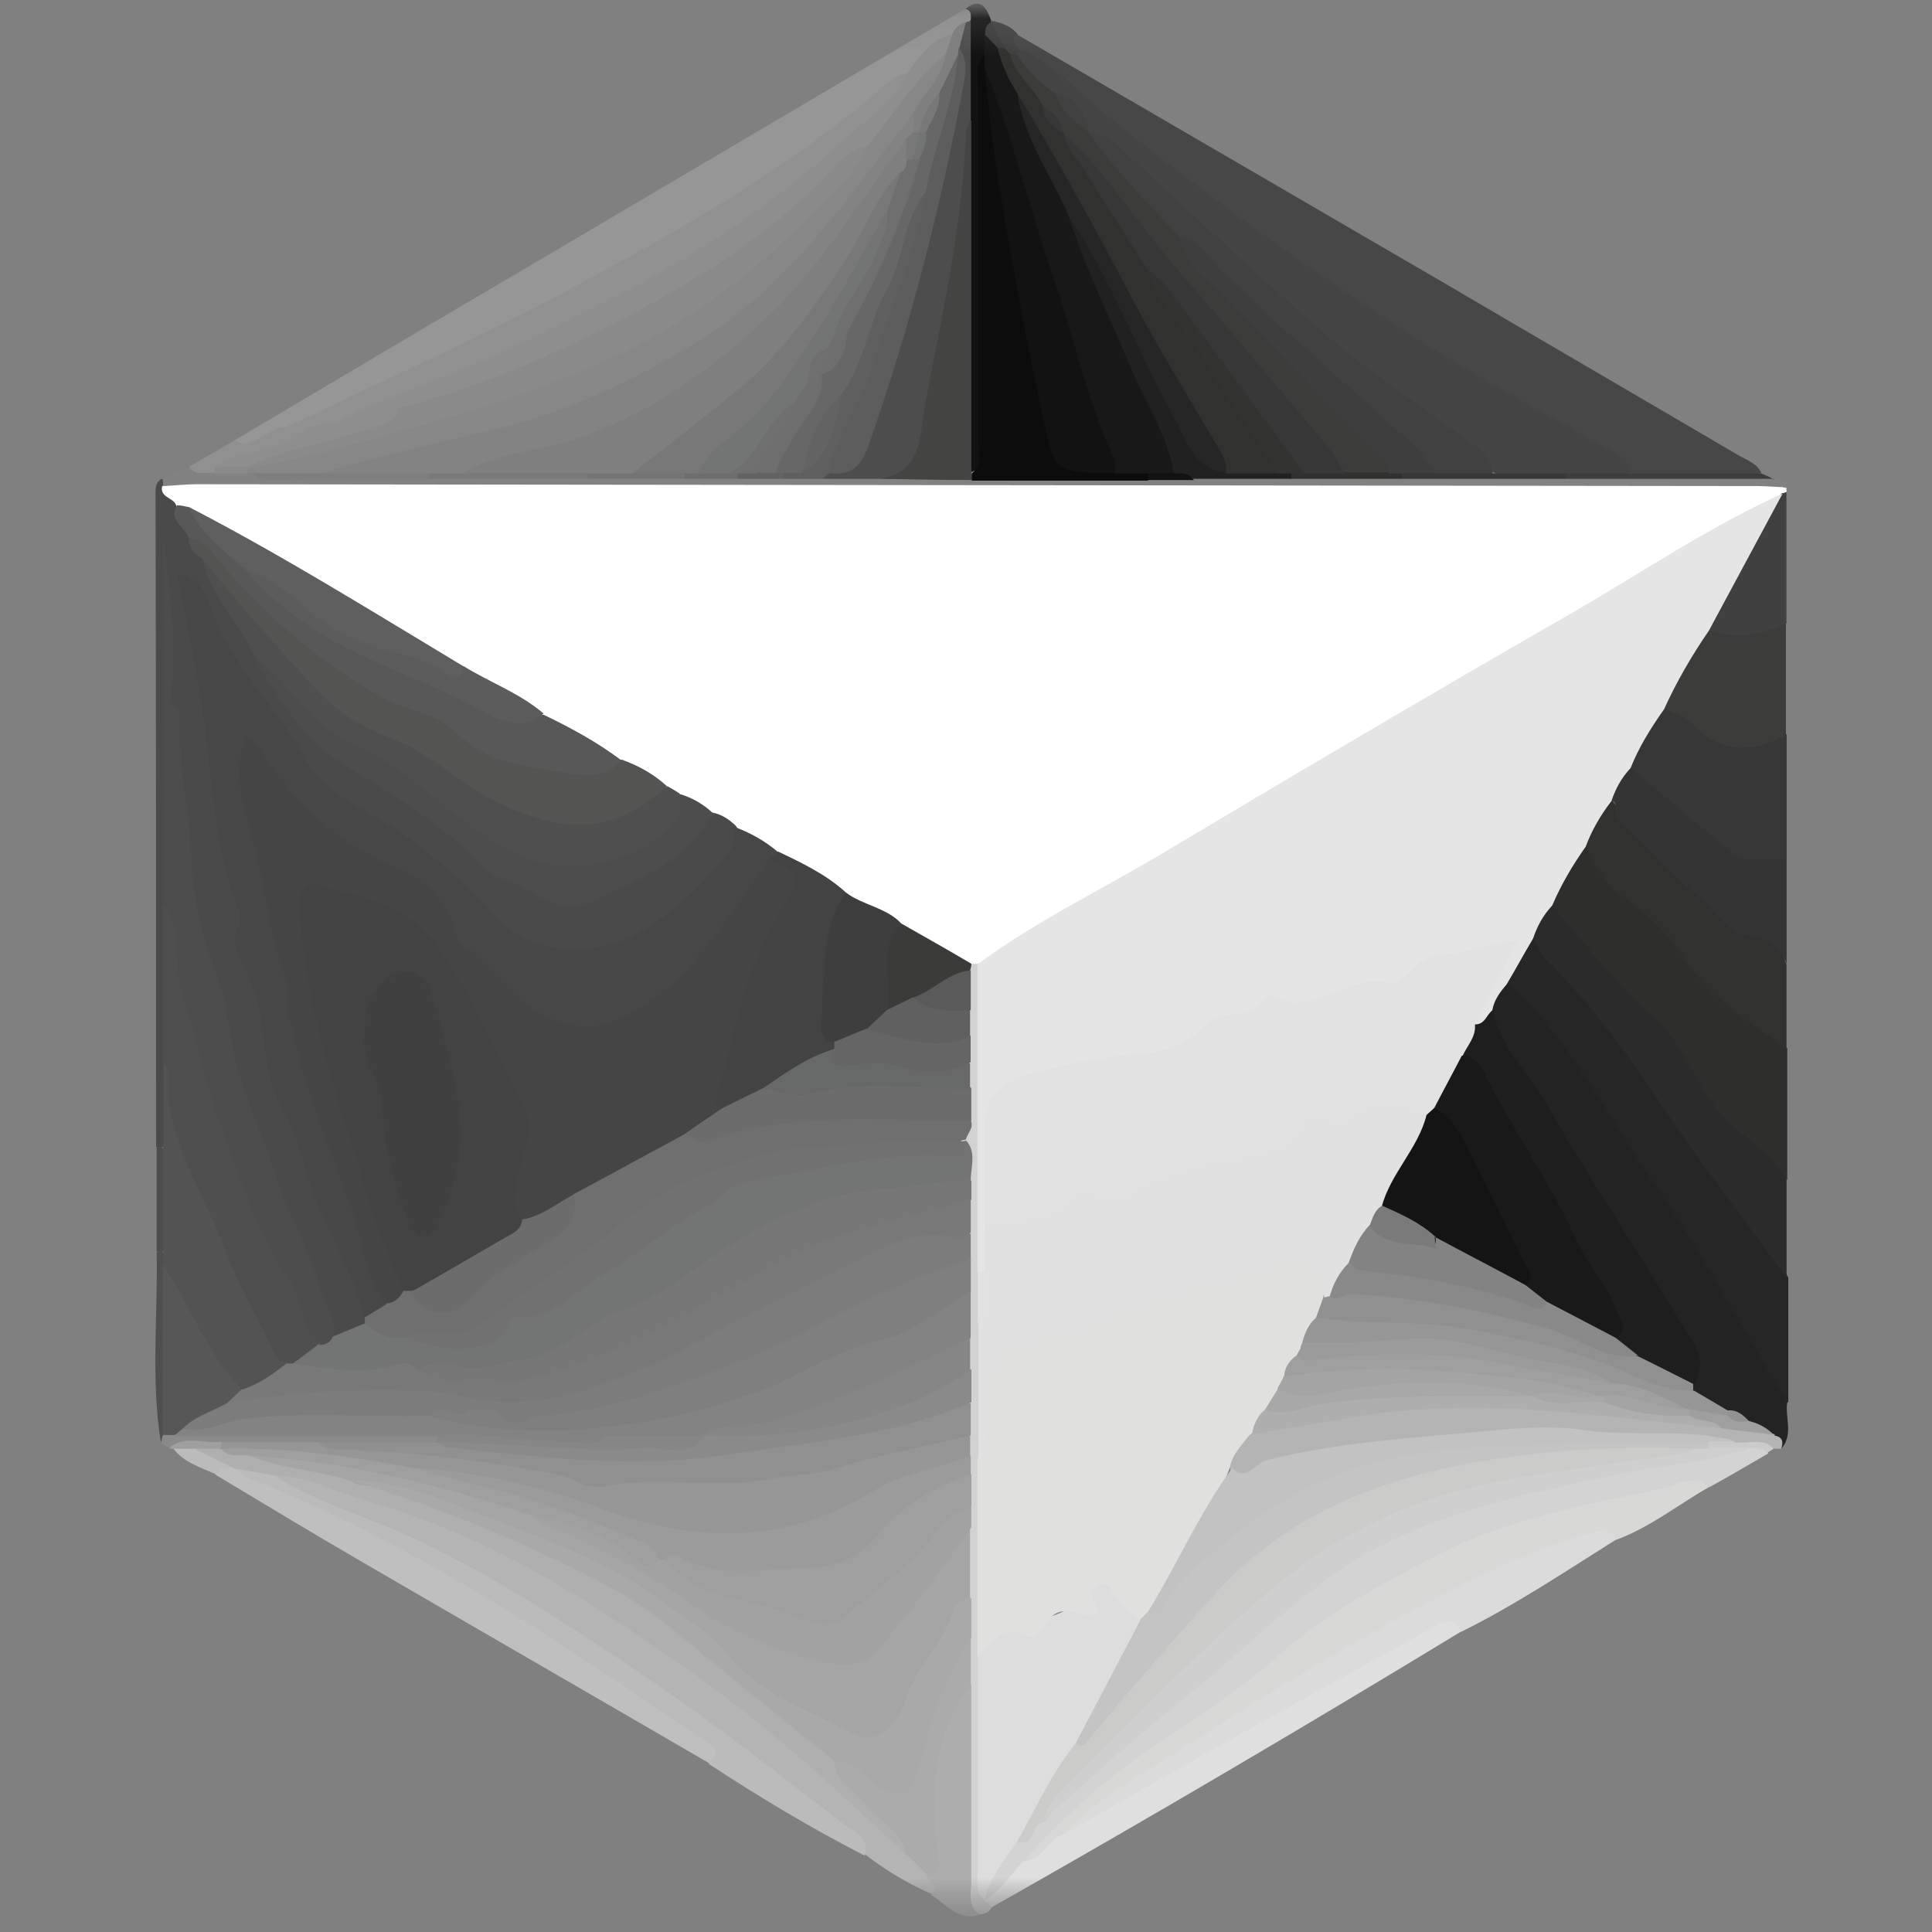 <svg width="53" height="53" viewBox="0 0 53 53" fill="none" xmlns="http://www.w3.org/2000/svg">
<rect x="0" y="0" width="53" height="53" fill="#808080" stroke="none"/>
<mask id="mask0_5172_25987" style="mask-type:luminance" maskUnits="userSpaceOnUse" x="0" y="0" width="53" height="53">
<path d="M52.476 0.1H0.176V52.571H52.476V0.1Z" fill="white"/>
</mask>
<g mask="url(#mask0_5172_25987)">
<mask id="mask1_5172_25987" style="mask-type:luminance" maskUnits="userSpaceOnUse" x="0" y="0" width="53" height="53">
<path d="M52.476 0.1H0.176V52.571H52.476V0.1Z" fill="white"/>
</mask>
<g mask="url(#mask1_5172_25987)">
<path d="M48.996 13.366C48.996 13.366 49.028 13.465 48.996 13.514C48.93 13.58 48.881 13.646 48.815 13.712C44.336 16.379 39.84 18.964 35.344 21.615C32.522 23.278 29.716 24.941 26.861 26.555C26.779 26.588 26.697 26.588 26.599 26.588C25.877 26.324 25.253 25.863 24.581 25.518C24.17 25.106 23.53 25.057 23.087 24.661C22.513 24.217 21.873 23.871 21.233 23.542C20.888 23.278 20.494 23.081 20.134 22.85C19.921 22.686 19.674 22.57 19.428 22.455C19.117 22.29 18.837 22.093 18.542 21.928C18.411 21.862 18.264 21.78 18.132 21.698C17.755 21.401 17.312 21.22 16.885 20.99C16.196 20.545 15.49 20.101 14.752 19.755C14.062 19.277 13.308 18.899 12.569 18.503C10.092 16.989 7.614 15.457 5.038 14.124C4.89 14.091 4.76 14.025 4.644 13.943C4.431 13.695 4.136 13.448 4.644 13.235C5.071 13.103 5.53 13.103 5.974 13.103H47.224C47.815 13.103 48.405 13.103 48.963 13.383L48.996 13.366Z" fill="white"/>
<path d="M19.543 22.291C19.805 22.34 20.018 22.488 20.199 22.669C20.33 22.933 20.347 23.18 20.166 23.427C19.149 24.694 18.082 25.863 16.359 26.176C15.243 26.374 14.275 26.11 13.504 25.304C12.306 24.052 11.01 22.933 9.435 22.142C8.663 21.764 8.22 20.99 7.777 20.298C6.924 18.948 5.793 17.762 5.234 16.215C5.776 18.388 5.874 20.611 6.235 22.801C6.416 23.838 6.678 24.875 6.793 25.929C6.892 26.835 7.335 27.741 7.564 28.663C8.122 30.82 8.762 32.96 9.845 34.936C10.042 35.282 9.96 35.693 10.091 36.072C10.091 36.171 10.091 36.253 10.058 36.335C9.796 36.599 9.5 36.764 9.107 36.764C8.713 36.533 8.844 36.072 8.713 35.743C8.073 34.014 7.318 32.351 6.695 30.622C6.416 29.832 6.137 29.041 6.038 28.218C5.923 27.263 5.497 26.407 5.316 25.485C5.07 24.283 5.005 23.081 4.873 21.862C4.775 20.891 4.644 19.936 4.545 18.965C4.66 17.812 4.545 16.643 4.545 15.935C4.545 18.619 4.759 21.747 4.709 24.875C4.676 26.275 4.759 27.675 4.726 29.058C4.611 29.815 4.84 30.605 4.562 31.363C4.496 31.478 4.398 31.511 4.282 31.462C4.282 25.518 4.282 19.557 4.266 13.613C4.266 13.432 4.25 13.251 4.43 13.136C4.545 13.185 4.545 13.251 4.447 13.333C4.381 13.646 4.742 13.646 4.824 13.844C4.939 14.157 5.185 14.387 5.3 14.7C5.382 14.931 5.529 15.128 5.645 15.342C6.055 16.248 6.744 17.005 7.105 17.927C8.155 19.524 9.304 21.039 11.191 21.731C11.568 21.879 11.847 22.126 12.109 22.422C12.914 23.394 13.931 24.019 15.095 24.464C15.522 24.628 15.899 24.596 16.293 24.415C17.409 23.904 18.525 23.361 19.279 22.323C19.346 22.241 19.411 22.225 19.51 22.291H19.543Z" fill="#4A4A4A"/>
<path d="M27.909 0.951C31.814 3.223 35.719 5.496 39.625 7.768C42.315 9.349 45.006 10.913 47.697 12.493C47.926 12.625 48.19 12.707 48.32 12.971C47.237 13.366 46.106 13.07 45.006 13.152C41.413 11.011 37.754 9.019 34.373 6.5C32.159 4.853 29.992 3.125 27.843 1.396C27.695 1.149 27.728 1.001 27.909 0.951Z" fill="#474747"/>
<path d="M6.43 12.082C9.072 10.518 11.697 8.954 14.338 7.406C18.392 5.018 22.428 2.631 26.481 0.244C26.76 0.145 26.743 0.342 26.743 0.507C26.711 0.589 26.678 0.655 26.612 0.721C26.448 0.853 26.284 0.968 26.12 1.083C25.628 1.38 25.299 1.857 24.84 2.203C19.769 6.451 13.83 9.184 7.89 11.901C7.562 12.033 7.266 12.23 6.939 12.329C6.742 12.395 6.462 12.51 6.43 12.115V12.082Z" fill="#969696"/>
<path d="M49.029 38.476C48.962 38.887 49.209 39.349 48.864 39.744C48.766 39.628 48.635 39.562 48.52 39.464C48.339 39.332 48.126 39.25 47.929 39.134C47.733 39.003 47.536 38.887 47.305 38.822C46.977 38.657 46.584 38.575 46.419 38.179C46.419 38.097 46.387 38.015 46.419 37.932C46.452 36.895 45.812 36.138 45.288 35.347C44.139 33.602 43.105 31.791 42.022 29.996C41.776 29.584 41.514 29.189 41.218 28.811C40.956 28.465 40.808 28.086 40.84 27.642C40.874 27.296 41.021 27.049 41.349 26.934C41.891 26.967 42.186 27.362 42.449 27.757C43.942 30.144 45.796 32.301 47.01 34.87C47.322 35.512 47.798 36.055 48.192 36.648C48.569 37.224 48.881 37.817 49.045 38.476H49.029Z" fill="#232323"/>
<path d="M49.026 38.476C47.811 36.467 46.696 34.376 45.366 32.45C44.07 30.605 43.085 28.514 41.363 26.983C41.264 26.357 41.56 25.962 42.068 25.666C42.577 25.896 42.872 26.357 43.201 26.769C44.316 28.169 45.449 29.552 46.416 31.05C46.974 31.906 47.483 32.779 48.221 33.487C48.664 33.915 48.779 34.524 49.058 35.051V38.459H49.026V38.476Z" fill="#262626"/>
<path d="M49.029 28.778V32.367C47.88 31.774 46.962 30.836 46.371 29.749C45.731 28.58 44.813 27.757 43.992 26.802C43.45 26.176 42.827 25.616 42.516 24.809C42.646 24.151 42.86 23.525 43.483 23.146C44.369 24.2 45.485 25.04 46.338 26.11C46.946 26.868 47.569 27.543 48.39 28.037C48.685 28.218 48.816 28.514 49.029 28.761V28.778Z" fill="#2E2E2D"/>
<path d="M46.877 40.797C46.041 41.275 45.286 41.884 44.367 42.23C42.693 42.559 41.135 43.152 39.626 43.975C37.542 45.111 35.474 46.313 33.489 47.597C32.061 48.519 30.584 49.343 29.288 50.462C28.894 50.693 28.697 51.335 28.074 51.055C28.009 50.594 28.386 50.364 28.648 50.1C30.043 48.733 31.618 47.63 33.226 46.544C34.949 45.391 36.524 44.024 38.345 42.971C40.118 41.95 42.021 41.472 43.924 40.945C44.614 40.764 45.303 40.583 46.024 40.484C46.353 40.435 46.747 40.27 46.895 40.781H46.877V40.797Z" fill="#D8D8D7"/>
<path d="M46.877 40.797C46.451 40.419 46.024 40.731 45.614 40.83C43.514 41.275 41.38 41.654 39.461 42.642C37.918 43.448 36.359 44.255 35.047 45.441C33.39 46.922 31.355 47.894 29.73 49.409C29.157 49.936 28.582 50.43 28.106 51.055C28.04 51.648 27.63 51.944 27.154 52.191C27.073 52.191 26.99 52.158 26.957 52.076C26.941 51.385 27.368 50.94 27.778 50.479C28.172 50.364 28.286 49.903 28.631 49.721C30.961 47.532 33.422 45.506 35.884 43.498C37.836 41.917 40.149 41.127 42.627 40.633C44.4 40.287 46.205 40.056 47.976 39.612C48.19 39.612 48.468 39.529 48.502 39.875C47.96 40.188 47.435 40.501 46.894 40.797H46.877Z" fill="#D3D3D3"/>
<path d="M25.562 51.961C24.922 51.681 24.315 51.319 23.756 50.891C22.903 49.919 21.804 49.228 20.787 48.487C18.571 46.873 16.357 45.276 13.994 43.86C12.189 42.773 10.285 41.966 8.366 41.16C8.022 41.011 7.496 41.011 7.496 40.419C7.807 40.188 8.12 40.303 8.431 40.386C11.68 41.258 14.666 42.707 17.472 44.551C20.18 46.33 22.592 48.437 24.922 50.66C25.151 50.858 25.332 51.105 25.529 51.335C25.611 51.549 26.037 51.747 25.545 51.961H25.562Z" fill="#B4B4B4"/>
<path d="M42.578 24.826C43.481 25.912 44.384 27.016 45.434 27.971C46.271 28.728 46.533 29.881 47.337 30.687C47.895 31.247 48.617 31.642 49.011 32.367V35.067C47.961 33.569 46.812 32.136 45.795 30.622C44.778 29.107 43.727 27.608 42.415 26.324C42.251 26.176 42.185 25.929 42.07 25.731C41.989 25.287 42.07 24.924 42.595 24.826H42.578Z" fill="#2A2B2A"/>
<path d="M49.025 28.777C47.975 28.02 46.876 27.378 46.154 26.225C45.76 25.583 45.153 25.04 44.529 24.612C43.988 24.233 43.775 23.723 43.495 23.212C43.397 22.586 43.692 22.191 44.201 21.911C44.693 22.718 47.466 25.106 48.516 25.583C48.943 25.764 48.845 26.159 49.009 26.456V28.794H49.025V28.777Z" fill="#313130"/>
<path d="M19.459 48.372C16.259 46.511 13.06 44.667 9.861 42.806C8.531 42.033 7.219 41.242 5.906 40.452C5.906 40.09 6.185 40.156 6.415 40.156C10.303 41.868 14.11 43.712 17.523 46.297C18.147 46.758 18.852 47.087 19.443 47.598C19.853 47.96 19.853 48.075 19.476 48.388H19.459V48.372Z" fill="#C0BFBF"/>
<path d="M49.013 20.166V23.575C48.554 23.92 47.996 23.92 47.585 23.64C46.519 22.916 45.469 22.142 44.648 21.105C44.697 20.397 44.993 19.804 45.567 19.376C45.944 19.294 46.289 19.425 46.552 19.672C47.191 20.265 47.88 20.397 48.684 20.067C48.8 20.018 48.914 20.067 49.013 20.15V20.166Z" fill="#373737"/>
<path d="M29.156 50.331C30.255 49.178 31.683 48.486 32.979 47.63C34.472 46.642 36.031 45.72 37.59 44.831C39.575 43.712 41.594 42.608 43.825 42.016C44.054 41.95 44.219 42.065 44.367 42.213C42.955 43.102 41.578 44.024 40.084 44.765C39.297 44.732 38.69 45.226 38.082 45.589C35.867 46.889 33.57 48.058 31.338 49.359C30.895 49.606 30.469 49.87 30.058 50.149C29.796 50.331 29.534 50.561 29.173 50.331H29.156Z" fill="#DCDBDB"/>
<path d="M19.458 48.371C19.868 47.927 19.393 47.811 19.179 47.663C15.241 44.946 11.271 42.295 6.791 40.534C6.659 40.484 6.561 40.369 6.43 40.287C6.462 40.254 6.496 40.221 6.529 40.204C6.906 40.089 7.234 40.204 7.496 40.468C8.743 41.258 10.187 41.637 11.517 42.279C13.715 43.333 15.733 44.666 17.735 46.017C19.59 47.268 21.345 48.667 23.117 50.018C23.396 50.232 23.872 50.363 23.724 50.907C22.247 50.149 20.82 49.293 19.442 48.388L19.458 48.371Z" fill="#BBBBBB"/>
<path d="M29.156 50.331C30.584 49.524 32.012 48.701 33.439 47.894C35.441 46.774 37.443 45.688 39.445 44.568C39.789 44.37 39.92 44.486 40.068 44.766C35.818 47.35 31.536 49.87 27.204 52.323C27.007 52.405 26.974 52.29 27.007 52.125C27.466 51.878 27.729 51.417 28.074 51.055C28.582 51.055 28.73 50.495 29.14 50.331H29.156Z" fill="#DFDFDF"/>
<path d="M44.729 21.055C45.648 21.829 46.567 22.603 47.486 23.36C47.945 23.739 48.503 23.492 49.012 23.575V26.439C48.798 25.995 48.552 25.731 47.978 25.666C47.338 25.616 47.043 24.925 46.55 24.546C45.779 23.953 45.172 23.179 44.434 22.537C44.204 22.34 44.466 22.043 44.188 21.944C44.105 21.5 44.188 21.138 44.712 21.039H44.729V21.055Z" fill="#343434"/>
<path d="M4.477 13.35C4.477 13.35 4.477 13.218 4.461 13.152C4.707 13.037 4.954 12.922 5.2 12.807C5.478 12.889 5.724 12.708 5.987 12.757C6.282 12.757 6.561 12.757 6.857 12.79C6.955 12.79 7.054 12.823 7.152 12.856C8.711 12.988 10.27 12.889 11.845 12.905H24.2C25.037 12.938 25.857 12.856 26.694 12.905C28.27 12.856 29.861 12.938 31.436 12.905H42.971C44.874 13.103 46.794 13.037 48.698 13.136C48.828 13.185 49.009 13.152 49.025 13.366C48.763 13.366 48.484 13.334 48.221 13.334C33.947 13.317 19.671 13.301 5.397 13.284C5.101 13.284 4.806 13.317 4.51 13.334H4.477V13.35Z" fill="#828282"/>
<path d="M49.01 20.166C48.074 20.643 47.188 20.709 46.4 19.82C46.22 19.623 45.876 19.557 45.613 19.442C45.646 18.47 46.187 17.762 46.877 17.137C47.582 17.285 48.287 16.972 48.993 17.104V20.15L49.01 20.166Z" fill="#3C3C3B"/>
<path d="M48.667 39.381C48.898 39.414 48.931 39.546 48.864 39.743H48.685C48.307 39.546 47.913 39.71 47.536 39.694C43.63 39.381 39.742 39.348 35.87 40.056C35.427 40.139 35.016 40.287 34.59 40.418C34.31 40.501 34.032 40.682 33.769 40.386C33.589 39.809 33.917 39.496 34.344 39.216C35.951 38.673 37.641 38.508 39.316 38.41C41.629 38.278 43.926 38.591 46.207 38.887C46.535 38.937 46.863 38.92 47.191 38.92C47.733 38.92 48.192 39.216 48.685 39.348V39.381H48.667Z" fill="#B4B4B4"/>
<path d="M25.562 51.961C25.825 51.681 25.398 51.615 25.415 51.417C25.694 51.055 25.464 50.676 25.447 50.298C25.366 48.964 25.513 47.68 26.202 46.511C26.399 46.165 26.645 45.951 26.858 46.511C26.957 48.223 26.925 49.935 26.858 51.648C26.858 51.944 26.826 52.241 26.858 52.537C26.268 52.702 25.956 52.224 25.53 51.977H25.562V51.961Z" fill="#AEAEAE"/>
<path d="M26.875 52.52C26.531 52.29 26.645 51.928 26.645 51.631V46.214C26.301 45.852 26.465 45.391 26.399 44.979C26.383 44.617 26.399 44.239 26.399 43.876C26.367 43.251 26.416 42.625 26.399 41.999C26.383 41.801 26.399 41.587 26.399 41.39V37.586C26.399 37.29 26.416 36.977 26.399 36.681V32.416C26.399 32.054 26.399 31.692 26.367 31.346C26.35 31.116 26.399 30.901 26.399 30.671V27.707C26.399 27.361 26.383 27.016 26.482 26.686C26.515 26.588 26.58 26.522 26.645 26.439H26.826C27.171 26.802 27.105 27.279 27.105 27.724C27.105 30.078 27.055 32.449 27.072 34.804C27.072 35.314 27.055 35.825 27.088 36.352C27.088 37.603 27.039 38.854 27.088 40.106C27.105 41.884 27.088 43.679 27.088 45.457C27.088 47.68 27.154 49.903 27.006 52.125C27.006 52.125 27.138 52.257 27.203 52.323C27.138 52.471 27.006 52.504 26.875 52.52Z" fill="#D2D2D2"/>
<path d="M49.007 17.104C48.318 17.417 47.596 17.549 46.858 17.285C46.71 16.89 46.956 16.577 47.12 16.297C47.695 15.375 48.089 14.321 48.876 13.531C48.925 13.531 48.958 13.514 49.007 13.498V17.104Z" fill="#404040"/>
<path d="M26.631 0.556C26.631 0.424 26.664 0.293 26.484 0.243C26.91 -0.086 27.057 0.21 27.189 0.556V0.671C27.205 0.836 27.189 1.017 27.189 1.182C27.189 1.379 27.156 1.577 27.091 1.758C27.025 5.067 27.14 8.393 27.091 11.703C27.091 12.148 27.337 12.757 26.614 12.954C26.287 12.543 26.368 12.049 26.368 11.588C26.336 8.822 26.418 6.072 26.401 3.306C26.5 2.384 26.188 1.429 26.631 0.54V0.556Z" fill="#121213"/>
<path d="M4.641 39.727C4.641 39.727 4.493 39.628 4.411 39.579C4.378 39.464 4.411 39.365 4.493 39.299C4.624 39.2 4.788 39.167 4.953 39.151C6.938 39.085 8.923 39.068 10.926 39.118C11.221 39.118 11.516 39.118 11.811 39.233C11.909 39.282 11.992 39.365 12.025 39.464C11.992 39.579 11.926 39.661 11.828 39.711C10.81 39.925 9.777 39.76 8.743 39.826H6.167C5.658 39.875 5.15 39.727 4.641 39.743V39.727Z" fill="#8B8A8A"/>
<path d="M5.889 12.971C5.643 12.938 5.364 13.07 5.184 12.806C5.594 12.559 6.02 12.329 6.431 12.082C7.021 12.395 7.333 11.67 7.858 11.72C8.023 11.588 8.202 11.621 8.383 11.67C8.482 12.148 8.088 12.28 7.792 12.378C7.235 12.527 6.693 12.774 6.118 12.839C6.037 12.872 5.971 12.922 5.905 12.988L5.889 12.971Z" fill="#919090"/>
<path d="M48.664 13.136H42.922C42.873 13.02 42.922 12.938 43.02 12.872C43.594 12.691 44.169 12.609 44.71 12.988H48.32C48.434 13.037 48.55 13.086 48.664 13.152V13.136Z" fill="#3D3D3D"/>
<path d="M4.463 39.381C4.463 39.381 4.43 39.513 4.414 39.579C4.135 37.85 4.332 36.105 4.298 34.359C4.414 34.31 4.512 34.343 4.561 34.442C4.643 34.59 4.676 34.755 4.692 34.919C4.742 36.039 4.725 37.175 4.725 38.295C4.725 38.673 4.725 39.069 4.463 39.381Z" fill="#4F4F4F"/>
<path d="M4.461 34.343H4.297V31.478H4.461C4.888 32.433 4.888 33.388 4.461 34.343Z" fill="#4D4D4D"/>
<path d="M6.432 40.27C6.235 40.27 6.038 40.237 5.907 40.435C5.497 40.254 5.054 40.122 4.758 39.743C4.906 39.579 5.119 39.645 5.3 39.645C5.694 39.809 6.284 39.645 6.432 40.254V40.27Z" fill="#BBBBBB"/>
<path d="M27.91 0.951C27.696 1.066 27.876 1.198 27.91 1.313C27.959 1.362 27.975 1.395 27.959 1.445C27.959 1.494 27.942 1.527 27.926 1.527C27.86 1.576 27.778 1.593 27.696 1.593C27.565 1.56 27.483 1.494 27.401 1.395C27.253 1.148 27.106 0.918 27.204 0.605V0.572C27.483 0.621 27.745 0.72 27.926 0.951H27.91Z" fill="#414141"/>
<path d="M47.582 39.562C47.943 39.628 48.353 39.414 48.664 39.743C48.599 39.776 48.534 39.826 48.468 39.859C48.321 39.694 48.124 39.727 47.943 39.727C47.614 39.892 47.253 39.809 46.909 39.793C46.827 39.71 46.81 39.628 46.86 39.529C47.106 39.463 47.352 39.414 47.582 39.562Z" fill="#CBCBCA"/>
<path d="M5.366 39.743H4.694L4.645 39.71C5.087 39.364 5.596 39.611 6.072 39.546C6.105 39.645 6.072 39.71 6.006 39.776C5.793 39.809 5.563 39.858 5.366 39.727V39.743Z" fill="#9F9F9F"/>
<path d="M48.898 13.547L46.879 17.301C46.404 17.992 45.993 18.701 45.649 19.458C45.288 19.968 44.96 20.495 44.73 21.072C44.484 21.335 44.32 21.631 44.205 21.977C43.91 22.356 43.664 22.784 43.499 23.228C43.138 23.739 42.827 24.266 42.581 24.842C42.334 25.105 42.171 25.402 42.056 25.748C41.809 26.159 41.58 26.587 41.334 26.999C41.153 27.213 40.989 27.427 40.94 27.707C40.858 27.987 40.809 28.3 40.398 28.086C40.3 27.345 40.924 26.851 41.17 26.126C40.382 26.143 39.643 26.274 39.069 26.653C37.904 27.427 36.543 27.46 35.262 27.756C34.606 27.905 33.885 28.003 33.343 28.316C32.194 28.942 30.997 29.222 29.717 29.271C29.061 29.304 28.453 29.617 27.863 29.913C27.387 30.144 27.239 30.605 27.239 31.115V33.717C27.239 34.096 27.288 34.507 27.075 34.853C27.009 34.952 26.911 34.968 26.812 34.902V26.456C28.437 25.254 30.274 24.381 31.998 23.344C35.722 21.121 39.463 18.915 43.221 16.758C45.091 15.671 46.896 14.452 48.882 13.547H48.898Z" fill="#E5E5E5"/>
<path d="M9.991 36.138C9.712 34.853 8.924 33.783 8.53 32.532C8.317 31.873 8.153 31.165 7.776 30.506C7.382 29.798 7.267 28.893 7.169 28.053C7.103 27.526 6.939 27.065 6.726 26.621C6.529 26.192 6.316 25.83 6.562 25.369C6.611 25.27 6.611 25.122 6.562 25.023C5.823 23.146 5.823 21.138 5.512 19.195C5.331 18.059 5.085 16.922 4.855 15.737C5.462 15.819 5.642 16.28 5.758 16.61C6.282 18.223 7.579 19.343 8.35 20.775C8.957 21.928 10.188 22.224 11.107 22.916C11.927 23.542 12.764 24.151 13.42 24.958C14.601 26.423 16.587 26.275 17.916 25.353C18.72 24.793 19.409 24.101 20.032 23.344C20.213 23.113 20.032 22.883 20.197 22.702C20.623 22.866 21.001 23.081 21.346 23.377C21.346 23.509 21.297 23.64 21.23 23.756C20.115 25.485 19.016 27.197 17.095 28.201C16.62 28.448 16.242 28.58 15.767 28.399C14.782 28.037 13.863 27.576 13.191 26.719C13.01 26.489 12.797 26.275 12.567 26.077C12.468 25.978 12.403 25.88 12.337 25.764C11.96 24.892 11.369 24.299 10.45 23.887C9.318 23.393 8.333 22.603 7.563 21.582C7.366 21.319 7.185 21.055 6.824 20.841C6.922 22.965 7.595 24.991 8.006 27.065C8.382 29.255 9.219 31.297 9.925 33.371C10.188 34.162 10.434 34.952 10.598 35.775C10.533 36.138 10.253 36.17 9.958 36.154H9.991V36.138Z" fill="#474747"/>
<path d="M5.545 15.309C5.315 15.21 5.184 15.029 5.184 14.766C5.676 14.502 5.889 14.914 6.118 15.177C7.382 16.709 8.826 18.059 10.615 18.898C11.993 19.541 13.207 20.545 14.782 20.858C15.57 21.022 16.308 20.891 17.063 20.841C17.522 21.006 17.933 21.236 18.294 21.566C17.834 22.554 16.965 22.866 15.98 22.883C14.848 22.883 13.798 22.554 12.912 21.879C11.96 21.154 10.893 20.627 9.893 20.035C7.973 18.882 6.709 17.153 5.545 15.325V15.309Z" fill="#545453"/>
<path d="M5.543 15.309C6.56 16.593 7.643 17.795 8.759 18.997C9.334 19.607 10.088 20.018 10.761 20.265C11.91 20.693 12.714 21.599 13.813 22.093C15.536 22.867 16.849 22.883 18.309 21.566C18.424 21.632 18.539 21.698 18.637 21.764C18.916 22.307 18.768 22.9 18.096 23.278C16.766 24.036 15.388 24.349 13.944 23.542C13.189 23.13 12.434 22.718 11.844 22.043C11.549 21.698 11.155 21.451 10.761 21.286C9.12 20.627 8.037 19.327 6.971 18.009C6.593 17.054 5.756 16.363 5.543 15.309Z" fill="#4F4F4F"/>
<path d="M21.101 23.575C21.101 23.575 21.265 23.426 21.347 23.361C22.003 23.674 22.66 23.986 23.201 24.48C23.053 25.468 22.742 26.423 22.758 27.444C22.758 27.839 22.758 28.218 22.938 28.564C22.955 28.646 22.938 28.728 22.922 28.811C22.315 29.272 21.626 29.601 20.986 30.013C20.608 30.243 20.231 30.457 19.771 30.506C19.28 30.441 19.444 30.095 19.509 29.831C19.903 28.086 20.33 26.324 21.282 24.777C21.577 24.283 21.429 23.937 21.101 23.575Z" fill="#434343"/>
<path d="M17.063 20.842C16.653 21.369 16.013 21.286 15.52 21.204C14.486 21.023 13.387 20.973 12.567 20.134C11.992 19.557 11.123 19.491 10.418 19.096C8.612 18.059 7.087 16.725 5.791 15.112C5.643 14.931 5.462 14.766 5.183 14.766C5.085 14.453 4.609 14.289 4.855 13.86C4.97 13.86 5.068 13.893 5.183 13.91C5.773 14.47 6.364 15.029 6.939 15.606C8.218 16.775 9.581 17.828 11.287 18.306C11.73 18.421 12.091 18.685 12.485 18.915C13.239 19.343 14.011 19.722 14.913 19.607C15.668 19.969 16.39 20.364 17.047 20.858H17.063V20.842Z" fill="#585858"/>
<path d="M6.973 18.009C7.925 18.734 8.532 19.919 9.664 20.413C11.42 21.171 12.634 22.752 14.373 23.525C15.636 24.085 17.639 23.608 18.492 22.587C18.754 22.274 18.622 22.044 18.639 21.78C18.984 21.879 19.296 22.06 19.558 22.307C18.803 23.657 17.458 24.184 16.162 24.76C15.308 25.155 14.635 24.382 13.864 24.151C13.618 24.069 13.372 23.921 13.191 23.723C12.109 22.554 10.764 21.813 9.434 20.973C8.351 20.298 7.613 19.146 6.973 18.009Z" fill="#4D4D4D"/>
<path d="M22.888 28.596C22.445 28.531 22.528 28.185 22.544 27.905C22.609 26.736 22.511 25.518 23.2 24.48C23.676 24.842 24.316 24.892 24.726 25.336C24.48 26.127 24.644 26.966 24.398 27.757C24.299 28.053 24.037 28.185 23.807 28.366C23.512 28.481 23.266 28.761 22.888 28.613V28.596Z" fill="#3E3E3E"/>
<path d="M6.792 15.671C6.201 15.144 5.511 14.683 5.184 13.909C7.759 15.243 10.237 16.791 12.731 18.289C12.879 18.865 12.567 18.799 12.19 18.684C10.204 18.026 8.367 17.087 6.792 15.687V15.671Z" fill="#5F5F5F"/>
<path d="M6.79 15.671C7.479 15.836 7.955 16.33 8.463 16.758C9.235 17.4 10.121 17.746 11.056 17.96C11.466 18.059 11.844 18.191 12.172 18.438C12.385 18.602 12.664 18.783 12.714 18.273C13.435 18.718 14.256 19.014 14.912 19.574C14.436 19.985 13.878 19.854 13.435 19.607C11.532 18.52 9.333 18.026 7.643 16.544C7.332 16.264 7.003 16.017 6.773 15.655L6.79 15.671Z" fill="#5C5C5C"/>
<path d="M24.334 27.707C24.514 26.933 24.022 26.028 24.727 25.336C25.367 25.698 26.008 26.061 26.648 26.439C26.648 26.505 26.631 26.555 26.614 26.62C26.205 27.032 25.663 27.246 25.154 27.526C24.891 27.625 24.645 27.839 24.334 27.724V27.707Z" fill="#3B3B3A"/>
<path d="M26.5 31.28C26.795 31.609 26.631 32.005 26.631 32.367C26.565 32.498 26.483 32.63 26.303 32.63C23.726 32.581 21.396 33.355 19.313 34.82C18.082 35.676 16.721 36.318 15.44 37.076C14.603 37.57 13.553 38.146 12.421 37.702C12.076 37.57 11.716 37.702 11.355 37.702C10.469 37.751 9.599 37.899 8.697 37.751C8.467 37.718 8.221 37.734 8.04 37.52C7.892 37.01 8.352 36.977 8.615 36.796C8.762 36.714 8.943 36.796 9.09 36.681C9.386 36.566 9.681 36.434 9.976 36.318C10.37 36.203 10.682 36.516 11.043 36.549C12.093 36.779 12.946 36.73 14.03 36.121C15.998 35.001 17.787 33.618 19.739 32.498C19.838 32.433 19.936 32.35 20.051 32.334C21.512 32.103 22.922 31.56 24.416 31.576C25.072 31.576 25.712 31.428 26.352 31.329C26.385 31.329 26.434 31.297 26.466 31.297H26.5V31.28Z" fill="#737474"/>
<path d="M11.091 36.681C10.664 36.764 10.32 36.549 10.008 36.303V36.138C10.205 36.023 10.385 35.907 10.582 35.792C10.697 35.562 10.894 35.413 11.157 35.347C11.239 35.347 11.321 35.38 11.386 35.43C11.862 35.94 12.404 35.825 12.781 35.397C13.306 34.804 13.995 34.458 14.635 34.063C15.177 33.734 15.554 33.339 15.652 32.697C15.932 32.334 16.308 32.137 16.702 31.956C17.425 31.692 17.983 31.083 18.786 30.984C19.082 31.05 19.36 31.017 19.656 30.951C21.314 30.573 22.97 30.358 24.677 30.507C25.038 30.54 25.382 30.556 25.744 30.474C26.088 30.391 26.383 30.474 26.629 30.737C26.728 30.951 26.531 31.083 26.498 31.264H26.465C25.284 31.626 24.054 31.445 22.839 31.577C20.345 31.824 18.179 32.762 16.308 34.392C15.505 35.1 14.504 35.496 13.716 36.22C12.961 36.912 12.01 36.714 11.107 36.648V36.681H11.091Z" fill="#6F6F6F"/>
<path d="M8.76 36.862C8.514 37.043 8.285 37.224 8.038 37.405C7.972 37.471 7.891 37.504 7.808 37.52C7.431 37.52 7.333 37.224 7.201 36.944C6.315 35.117 5.478 33.272 4.691 31.412C4.379 30.687 4.691 29.881 4.461 29.14V24.826C5.035 24.957 4.986 25.468 5.035 25.879C5.33 28.036 6.004 30.095 6.774 32.103C7.168 33.108 7.431 34.211 8.153 35.084C8.432 35.643 8.661 36.236 8.76 36.862Z" fill="#4F4F4F"/>
<path d="M4.461 29.14C4.461 29.14 4.609 29.288 4.609 29.354C4.477 31.198 5.577 32.664 6.167 34.277C6.512 35.216 7.038 36.089 7.464 36.994C7.562 37.192 7.611 37.389 7.874 37.389C7.677 38.015 7.168 38.18 6.61 38.245C5.921 38.081 5.823 37.389 5.511 36.912C5.068 36.237 4.593 35.545 4.477 34.705V29.14H4.461Z" fill="#535353"/>
<path d="M8.764 36.862C8.272 36.434 8.288 35.776 8.042 35.249C7.713 34.36 7.303 33.503 6.959 32.631C5.942 30.145 5.236 27.576 4.793 24.942C4.481 23.064 4.432 21.171 4.646 19.277C4.727 19.36 4.908 19.426 4.908 19.508C4.859 20.891 5.203 22.241 5.253 23.624C5.302 24.694 5.548 25.732 5.942 26.753C6.237 27.526 6.287 28.416 6.5 29.239C6.762 30.276 7.254 31.231 7.566 32.252C7.91 33.372 8.55 34.36 8.83 35.496C8.928 35.891 9.322 36.237 9.108 36.714C9.027 36.846 8.911 36.895 8.764 36.895V36.862Z" fill="#4D4D4D"/>
<path d="M4.644 19.261C4.694 20.546 4.513 21.846 4.743 23.114C5.12 25.156 5.317 27.23 6.006 29.223C6.597 30.935 7.073 32.68 7.926 34.278C8.09 34.59 8.041 34.92 8.057 35.249C7.089 34.047 6.711 32.549 6.154 31.149C5.645 29.865 5.399 28.465 4.972 27.148C4.726 26.391 5.087 25.502 4.48 24.843V14.799C4.66 16.297 4.891 17.779 4.66 19.278L4.644 19.261Z" fill="#4D4D4D"/>
<path d="M27.911 1.495V1.313C28.896 1.709 29.568 2.532 30.372 3.174C34.228 6.237 38.216 9.102 42.563 11.44C43.138 11.752 43.696 12.082 44.27 12.395C44.516 12.526 44.729 12.675 44.729 12.987H42.941C42.366 13.185 41.776 13.02 41.202 13.07C40.463 12.757 39.955 12.115 39.315 11.654C37.018 10.024 34.885 8.18 32.784 6.27C31.865 5.43 31.028 4.491 29.978 3.816C29.913 3.767 29.847 3.717 29.781 3.668C29.535 3.306 29.371 2.861 28.879 2.729C28.453 2.4 27.895 2.17 27.895 1.511H27.911V1.495Z" fill="#444444"/>
<path d="M8.401 11.719H7.859C10.469 10.451 13.127 9.282 15.67 7.916C18.689 6.286 21.708 4.59 24.317 2.301C24.481 2.153 24.629 2.021 24.858 2.021C25.006 2.4 24.777 2.647 24.53 2.877C22.561 4.754 20.428 6.417 18.065 7.751C15.26 9.315 12.306 10.55 9.303 11.686C9.008 11.752 8.713 11.95 8.401 11.719Z" fill="#929191"/>
<path d="M9.305 11.538C10.586 10.863 11.98 10.468 13.277 9.875C16.312 8.492 19.315 7.043 21.907 4.903C22.728 4.228 23.515 3.503 24.32 2.828C24.582 2.614 24.73 2.318 24.861 2.021C25.222 1.593 25.5 1.066 26.108 0.951C26.288 1.182 26.174 1.363 26.042 1.56C25.222 2.367 24.68 3.421 23.778 4.162C23.122 4.524 22.646 5.133 22.104 5.627C19.675 7.817 16.804 9.2 13.851 10.468C12.883 10.88 11.866 11.077 10.897 11.44C10.356 11.505 9.864 11.983 9.289 11.555H9.305V11.538Z" fill="#8F8E8E"/>
<path d="M26.63 0.556V3.29C26.482 4.179 26.548 5.068 26.465 5.957C26.285 8.015 25.858 10.024 25.399 12.033C25.235 12.741 24.924 13.152 24.168 13.136H22.56C22.544 12.955 22.659 12.889 22.791 12.823C23.282 12.724 23.529 12.395 23.676 11.934C24.776 8.806 25.596 5.611 26.187 2.368C26.252 2.038 26.203 1.709 26.203 1.38C26.236 1.1 26.268 0.836 26.482 0.622C26.515 0.606 26.564 0.589 26.613 0.573L26.63 0.556Z" fill="#4D4D4D"/>
<path d="M26.498 0.605L26.318 1.313C26.318 1.313 26.367 1.461 26.334 1.544C26.253 1.939 26.187 2.351 25.924 2.68C25.629 2.96 25.564 3.421 25.202 3.668C25.121 3.684 25.038 3.668 24.973 3.618C24.874 3.47 24.858 3.289 24.89 3.108C25.153 2.515 25.596 2.038 25.94 1.494C26.007 1.313 26.056 1.132 26.121 0.951C26.187 0.77 26.318 0.655 26.498 0.605Z" fill="#7F7F7F"/>
<path d="M40.448 28.102C40.743 28.119 40.775 27.823 40.956 27.707C41.153 28.761 41.973 29.453 42.465 30.342C43.581 32.334 44.878 34.211 46.043 36.17C46.354 36.697 46.929 37.241 46.469 37.998C45.796 38.163 45.37 37.636 44.845 37.389C44.599 37.208 44.336 37.06 44.287 36.714C44.287 36.138 44.024 35.676 43.746 35.215C42.662 33.47 41.793 31.61 40.694 29.864C40.497 29.552 40.283 29.288 40.054 29.008C39.971 28.613 40.119 28.317 40.448 28.102Z" fill="#1E1E1E"/>
<path d="M44.939 37.208C45.448 37.455 45.957 37.718 46.449 37.965C46.449 38.015 46.449 38.081 46.449 38.13C46.137 38.591 45.76 38.295 45.432 38.179C44.25 37.801 43.118 37.34 41.92 37.01C40.361 36.582 38.77 36.549 37.178 36.483C36.801 36.467 36.407 36.549 36.079 36.27C35.98 36.023 36.079 35.825 36.21 35.627C36.276 35.562 36.358 35.529 36.44 35.512C37.769 35.15 39.082 35.43 40.378 35.693C41.953 36.006 43.446 36.549 44.907 37.208H44.939Z" fill="#909090"/>
<path d="M36.144 36.154C37.555 36.352 38.983 36.203 40.394 36.483C41.641 36.714 42.872 36.977 44.053 37.422C44.84 37.718 45.579 38.179 46.465 38.146C46.776 38.328 47.089 38.509 47.417 38.706C47.466 38.805 47.45 38.871 47.367 38.937C46.99 39.101 46.662 38.904 46.317 38.821C45.596 38.607 44.906 38.245 44.152 38.113C42.576 37.57 40.952 37.274 39.311 37.027C38.425 36.895 37.49 37.126 36.571 37.109C36.259 37.109 35.914 37.29 35.685 36.928C35.636 36.549 35.668 36.22 36.144 36.17V36.154Z" fill="#969696"/>
<path d="M46.334 38.656L47.401 38.837C47.614 38.837 47.794 38.92 47.992 38.986C48.254 39.051 48.467 39.167 48.664 39.364C48.188 39.298 47.713 39.249 47.236 39.183C46.974 38.969 46.547 39.233 46.318 38.887C46.318 38.854 46.318 38.804 46.285 38.755C46.285 38.722 46.318 38.673 46.334 38.64V38.656Z" fill="#9F9F9F"/>
<path d="M47.993 38.986C47.78 39.003 47.567 39.052 47.402 38.838V38.69C47.665 38.673 47.829 38.822 47.993 39.003V38.986Z" fill="#919191"/>
<path d="M27.008 52.125C26.713 51.862 26.844 51.516 26.828 51.203V45.49C27.041 44.996 27.337 44.732 27.944 44.568C28.584 44.386 29.453 44.337 29.847 43.547C29.995 43.25 30.323 43.184 30.585 43.481C30.848 43.794 31.16 44.074 31.389 44.419C31.389 45.21 30.816 45.753 30.487 46.395C30.241 46.906 29.962 47.383 29.666 47.861C29.076 48.75 28.682 49.754 27.911 50.512C27.566 51.022 27.14 51.499 27.024 52.125H27.008Z" fill="#DDDDDD"/>
<path d="M27.91 50.512C28.419 49.606 28.846 48.635 29.518 47.812C30.306 46.84 31.176 45.934 31.931 44.947C34.556 41.489 38.116 39.99 42.317 39.678C43.711 39.562 45.09 39.48 46.485 39.678C46.682 40.122 46.304 40.007 46.124 40.04C44.335 40.336 42.547 40.583 40.774 40.962C38.166 41.522 35.934 42.806 34.064 44.667C32.898 45.819 31.685 46.922 30.503 48.059C29.863 48.684 29.191 49.277 28.649 49.985C28.271 49.985 28.419 50.676 27.927 50.528H27.91V50.512Z" fill="#CBCBCA"/>
<path d="M28.613 49.968C28.794 49.244 29.401 48.865 29.86 48.388C31.419 46.807 32.978 45.226 34.668 43.777C36.423 42.262 38.425 41.209 40.755 40.715C42.626 40.319 44.513 40.155 46.383 39.825C46.432 39.825 46.466 39.743 46.515 39.71C46.629 39.611 46.761 39.595 46.876 39.71H47.942C46.81 40.155 45.595 40.188 44.414 40.435C42.363 40.879 40.328 41.275 38.376 42.164C35.98 43.25 34.29 45.193 32.288 46.757C31.009 47.762 29.844 48.865 28.613 49.935V49.968Z" fill="#CFCFCF"/>
<path d="M5.363 39.743H6.2C6.446 39.743 6.708 39.743 6.938 39.809C7.841 40.007 8.776 40.105 9.645 40.451C12.009 41.044 14.223 42.081 16.406 43.135C18.047 43.925 19.376 45.177 20.787 46.329C21.541 46.938 22.362 47.498 22.985 48.272C23.412 48.931 24.035 49.408 24.544 49.985C24.758 50.231 25.135 50.446 24.872 50.89C23.068 49.211 21.262 47.515 19.26 46.082C16.39 44.024 13.452 42.114 9.99 41.159C9.17 40.929 8.398 40.468 7.512 40.468C7.151 40.402 6.79 40.352 6.446 40.287C6.085 40.105 5.724 39.941 5.363 39.76V39.743Z" fill="#AFAFAF"/>
<path d="M24.859 50.874C24.729 50.199 24.089 49.936 23.711 49.458C23.432 49.096 22.94 48.898 22.891 48.355C23.383 48.009 23.646 48.437 23.973 48.668C24.613 49.096 24.646 49.03 24.942 48.339C25.336 47.4 25.499 46.379 26.024 45.507C26.172 45.276 26.221 44.914 26.632 44.947V46.198C25.582 47.647 25.499 49.277 25.746 50.956C25.811 51.368 25.746 51.434 25.401 51.401C25.22 51.22 25.04 51.039 24.859 50.858V50.874Z" fill="#ABABAB"/>
<path d="M25.94 1.494C25.841 2.153 25.332 2.565 25.054 3.108C23.79 5.43 22.133 7.422 20.017 9.003C17.687 10.748 15.061 11.736 12.239 12.362C11.025 12.642 9.811 12.921 8.58 13.053C8.055 13.004 7.514 13.152 6.988 12.971H6.808C6.808 12.971 6.775 12.889 6.742 12.856C6.775 12.773 6.841 12.707 6.906 12.658C8.891 12.148 10.861 11.604 12.829 11.028C16.489 9.941 19.754 8.212 22.412 5.397C22.855 4.919 23.331 4.458 23.79 3.997C24.529 3.174 25.054 2.186 25.94 1.478V1.494Z" fill="#878787"/>
<path d="M26.665 12.987C26.96 12.724 26.829 12.378 26.829 12.065V2.433C26.829 2.12 26.714 1.774 27.01 1.511C27.14 1.61 27.19 1.741 27.223 1.906C27.534 4.837 28.093 7.718 28.683 10.6C28.732 10.83 28.798 11.061 28.831 11.291C29.011 12.263 29.586 12.74 30.554 12.757C30.849 12.757 31.161 12.757 31.44 12.921C31.538 12.987 31.555 13.086 31.489 13.185H26.665C26.665 13.185 26.6 13.102 26.616 13.069C26.616 13.037 26.649 13.004 26.665 13.004V12.987Z" fill="#0C0C0C"/>
<path d="M26.662 12.987V13.168C25.825 13.168 25.005 13.152 24.168 13.135C25.317 12.938 25.234 11.884 25.366 11.143C25.842 8.64 26.416 6.154 26.499 3.602C26.499 3.503 26.597 3.388 26.646 3.289V12.987H26.662Z" fill="#444443"/>
<path d="M35.425 13.135H32.734C32.553 12.971 32.291 13.135 32.111 12.938C31.093 10.88 30.24 8.756 29.289 6.665C29.19 6.434 29.141 6.203 29.289 5.973C29.846 5.858 29.912 6.368 30.059 6.648C30.847 8.212 31.651 9.793 32.439 11.357C32.734 11.933 32.947 12.592 33.735 12.691C34.145 12.691 34.556 12.691 34.982 12.707C35.13 12.707 35.261 12.757 35.392 12.839C35.474 12.905 35.491 12.987 35.441 13.086V13.135H35.425Z" fill="#212121"/>
<path d="M22.725 12.987C22.725 12.987 22.627 13.086 22.578 13.135H21.478C21.429 13.053 21.445 12.987 21.51 12.921C21.642 12.822 21.806 12.79 21.971 12.74C22.659 12.246 22.692 11.423 22.987 10.731C23.545 9.184 24.251 7.702 24.76 6.138C24.875 5.792 24.858 5.265 25.465 5.265C25.678 5.545 25.547 5.808 25.465 6.105C24.825 8.229 24.251 10.369 23.184 12.345C23.053 12.575 22.938 12.822 22.741 13.004H22.725V12.987Z" fill="#5F5F5F"/>
<path d="M6.973 12.987H8.761C9.73 12.856 10.714 12.658 11.698 12.872C11.814 12.938 11.846 13.02 11.814 13.152C10.419 13.152 9.024 13.152 7.63 13.168C7.399 13.168 7.153 13.218 6.973 13.004V12.987Z" fill="#7E7E7E"/>
<path d="M40.97 12.987H42.939V13.135H38.46C38.411 13.02 38.444 12.938 38.542 12.872C38.821 12.707 39.149 12.74 39.445 12.724C39.953 12.757 40.511 12.608 40.954 12.987H40.97Z" fill="#383838"/>
<path d="M11.812 13.135V12.987C12.075 12.724 12.403 12.74 12.748 12.724C13.831 12.822 14.93 12.543 16.013 12.855C16.128 12.921 16.161 13.004 16.128 13.135H11.812Z" fill="#797979"/>
<path d="M38.461 12.987V13.135H35.426V12.971C35.524 12.839 35.672 12.79 35.82 12.757C36.164 12.707 36.525 12.74 36.87 12.724C37.264 12.724 37.674 12.724 38.067 12.757C38.215 12.79 38.363 12.839 38.461 12.971V12.987Z" fill="#313130"/>
<path d="M16.113 13.135V12.987C16.458 12.658 16.901 12.757 17.311 12.724C17.77 12.773 18.246 12.658 18.705 12.872C18.804 12.938 18.837 13.02 18.804 13.135H16.113Z" fill="#737474"/>
<path d="M18.785 13.136V12.987C18.868 12.872 18.998 12.823 19.13 12.806C19.392 12.773 19.655 12.773 19.918 12.806C20 12.823 20.082 12.856 20.164 12.905C20.229 12.971 20.263 13.037 20.229 13.136C19.753 13.136 19.278 13.136 18.785 13.136Z" fill="#6E6E6E"/>
<path d="M20.23 13.119V12.988C20.362 12.823 20.543 12.79 20.722 12.773C20.903 12.773 21.084 12.773 21.264 12.823C21.346 12.856 21.428 12.905 21.477 12.988V13.136H20.23V13.119Z" fill="#636363"/>
<path d="M32.209 12.988C32.406 12.988 32.619 12.955 32.751 13.169H31.504V12.988C31.75 12.774 31.98 12.806 32.225 12.988H32.209Z" fill="#121213"/>
<path d="M6.794 12.806V12.987H5.891V12.806C6.186 12.674 6.481 12.658 6.794 12.806Z" fill="#8B8A8A"/>
<path d="M31.308 44.404C30.914 44.288 30.718 43.943 30.487 43.63C30.389 43.498 30.308 43.399 30.127 43.481C29.979 43.564 29.88 43.646 29.979 43.827C30.324 44.502 29.93 44.354 29.52 44.239C29.175 44.14 28.88 44.206 28.683 44.552C28.584 44.733 28.371 44.963 28.19 44.881C27.469 44.486 27.223 45.145 26.812 45.457V40.073C27.009 39.464 26.861 38.838 26.894 38.229C26.977 37.044 27.403 36.566 28.568 36.451C29.684 36.336 30.635 35.759 31.636 35.364C32.834 34.887 34.114 34.854 35.312 34.376C36.034 34.08 36.493 34.739 36.296 35.611C36.231 35.792 36.165 35.973 36.099 36.154C35.886 36.336 35.788 36.583 35.722 36.846C35.64 36.978 35.722 37.159 35.623 37.291C35.525 37.455 35.41 37.603 35.328 37.785C35.262 37.916 35.197 38.048 35.115 38.18C35.016 38.377 34.902 38.575 34.77 38.756C34.622 38.97 34.524 39.217 34.278 39.365C34.065 39.645 33.802 39.892 33.736 40.271C33.195 41.687 32.424 42.988 31.571 44.239C31.472 44.338 31.374 44.404 31.226 44.404H31.308Z" fill="#E0E0DF"/>
<path d="M31.488 44.222C32.292 42.922 32.9 41.505 33.803 40.271C34.196 40.666 34.426 40.139 34.737 40.057C36.395 39.645 38.068 39.497 39.758 39.349C41.005 39.25 42.252 39.052 43.483 39.233C44.862 39.431 46.256 39.151 47.602 39.546H46.879C45.435 39.76 43.975 39.53 42.531 39.711C40.678 39.958 38.79 39.925 37.018 40.567C35.673 41.061 34.459 41.802 33.441 42.839C32.965 43.333 32.342 43.63 31.981 44.255C31.915 44.37 31.604 44.601 31.488 44.189V44.222Z" fill="#C2C2C2"/>
<path d="M34.34 39.364C34.389 39.084 34.487 38.838 34.717 38.656C35.898 38.212 37.145 38.13 38.376 38.064C39.525 38.014 40.689 38.014 41.838 38.064C41.936 38.064 42.035 38.097 42.133 38.13C42.757 38.311 43.413 38.146 44.037 38.261C44.792 38.492 45.612 38.459 46.334 38.821C46.596 39.052 46.99 38.887 47.237 39.183C45.563 39.019 43.889 38.805 42.215 38.689C40.525 38.574 38.835 38.59 37.145 38.87C36.21 39.035 35.275 39.183 34.34 39.348V39.364Z" fill="#AEAEAF"/>
<path d="M36.327 35.611C36.245 34.524 35.704 34.212 34.769 34.804C34.375 35.051 33.981 35.002 33.587 35.084C32.258 35.38 30.946 35.776 29.748 36.467C29.486 36.615 29.206 36.665 28.895 36.681C27.533 36.731 27.057 37.241 27.008 38.624C26.992 39.118 27.188 39.645 26.844 40.09V36.319C27.09 35.858 26.778 35.348 27.024 34.887V33.635C27.171 33.322 27.451 33.256 27.762 33.224C28.32 33.191 28.796 33.01 29.223 32.647C29.354 32.532 29.518 32.417 29.699 32.433C31.454 32.581 32.915 31.379 34.637 31.33C34.72 31.33 34.834 31.297 34.883 31.231C35.573 30.276 36.754 30.507 37.657 30.062C38.248 29.782 38.74 30.145 39.199 30.49C39.461 30.951 39.084 31.248 38.92 31.61C38.691 32.12 38.362 32.565 38.116 33.059C38.001 33.273 37.87 33.487 37.722 33.701C37.492 34.03 37.345 34.393 37.148 34.738C36.951 35.035 36.737 35.315 36.475 35.562C36.426 35.562 36.377 35.578 36.327 35.595V35.611Z" fill="#E1E1E1"/>
<path d="M9.645 40.632C8.709 40.319 7.693 40.303 6.773 39.908C6.987 39.677 7.266 39.71 7.529 39.743C9.858 40.023 12.172 40.418 14.371 41.291C16.733 42.23 18.785 43.728 21.032 44.864C21.82 45.259 22.673 45.325 23.527 45.424C23.822 45.457 23.657 45.259 23.74 45.193C24.806 44.304 25.446 43.069 26.316 42.032C26.397 41.933 26.48 41.867 26.611 41.9V43.876C26.168 44.847 25.479 45.687 25.052 46.675C24.527 47.877 23.838 48.009 22.64 47.465C21.082 46.758 19.933 45.539 18.604 44.551C17.406 43.662 16.11 42.971 14.715 42.394C13.321 41.834 11.942 41.209 10.482 40.813C10.203 40.731 9.875 40.813 9.629 40.632H9.645Z" fill="#A5A5A5"/>
<path d="M6.613 38.13C7.088 37.982 7.482 37.702 7.86 37.405H8.04C8.959 37.521 9.862 37.735 10.797 37.455C11.026 37.389 11.256 37.34 11.437 37.57C12.996 37.949 14.472 37.685 15.949 37.142C16.457 36.944 16.966 36.78 17.409 36.483C19.067 35.429 20.855 34.623 22.594 33.734C23.694 33.174 24.973 33.223 26.122 32.779C26.286 32.713 26.466 32.795 26.631 32.894V33.799C26.532 33.931 26.598 34.195 26.335 34.178C25.072 34.096 24.006 34.656 22.906 35.182C20.838 36.154 18.902 37.372 16.737 38.13C15.391 38.591 14.029 38.821 12.618 38.492C10.829 38.36 9.058 38.245 7.285 38.591C6.957 38.657 6.645 38.739 6.334 38.558C6.104 38.179 6.481 38.229 6.645 38.113H6.613V38.13Z" fill="#797979"/>
<path d="M6.07 39.744V39.563H8.761C10.254 39.727 11.764 39.694 13.257 39.859C13.52 39.892 13.799 39.843 14.044 39.941C15.817 40.6 17.671 40.452 19.492 40.452C20.657 40.452 21.855 40.353 23.003 39.991C23.873 39.711 24.792 39.596 25.678 39.332C25.973 39.233 26.318 39.151 26.614 39.398V39.941C26.547 40.04 26.515 40.188 26.4 40.221C24.808 40.699 23.397 41.621 21.789 42.082C20.034 42.576 18.311 42.312 16.637 41.703C14.898 41.078 13.11 40.715 11.288 40.452C9.877 40.155 8.449 39.941 7.022 39.843C6.71 39.826 6.365 39.925 6.07 39.76V39.744Z" fill="#969696"/>
<path d="M26.631 32.91C24.842 33.47 22.988 33.717 21.281 34.672C19.739 35.528 18.213 36.483 16.572 37.142C15.522 37.57 14.406 37.965 13.258 37.982C12.668 37.982 12.01 37.899 11.453 37.57C11.781 37.389 12.109 37.34 12.487 37.455C13.127 37.653 13.718 37.373 14.308 37.307C15.489 37.158 16.162 36.187 17.245 35.874C18.099 35.611 19.017 34.788 19.919 34.228C21.298 33.371 22.725 32.68 24.415 32.598C25.154 32.565 25.892 32.351 26.647 32.383V32.927L26.631 32.91Z" fill="#777777"/>
<path d="M9.648 40.632C10.715 40.599 11.7 40.962 12.651 41.34C14.538 42.081 16.474 42.691 18.132 43.909C18.738 44.354 19.411 44.716 19.92 45.342C20.839 46.478 22.25 46.955 23.497 47.597C24.071 47.894 24.662 47.251 24.842 46.642C25.121 45.72 25.892 45.094 26.155 44.172C26.22 43.958 26.417 43.86 26.647 43.843V44.93C25.843 46.05 25.531 47.383 25.137 48.667C24.957 49.26 24.629 49.392 24.022 48.964C23.661 48.717 23.448 48.239 22.906 48.322C21.396 47.103 19.887 45.885 18.394 44.65C17.36 43.794 16.179 43.234 14.997 42.674C13.274 41.851 11.486 41.192 9.665 40.616L9.648 40.632Z" fill="#A9A9A9"/>
<path d="M26.631 34.541V35.446C26.024 36.302 25.056 36.665 24.186 36.977C23.103 37.356 22.07 37.9 21.02 38.328C19.362 39.019 17.672 39.299 15.933 39.447C14.751 39.546 13.57 39.431 12.405 39.266C12.175 39.233 11.929 39.217 11.781 38.986C11.83 38.114 12.536 38.739 12.864 38.492C13.077 38.492 13.308 38.459 13.521 38.542C13.881 38.756 14.259 38.855 14.685 38.706C16.294 38.591 17.836 38.114 19.296 37.537C20.33 37.126 21.364 36.681 22.348 36.138C23.514 35.479 24.744 34.903 26.04 34.508C26.237 34.442 26.451 34.442 26.648 34.557H26.631V34.541Z" fill="#7F7F7F"/>
<path d="M26.63 34.541C25.105 35.002 23.677 35.693 22.266 36.451C21.167 37.043 19.985 37.488 18.788 37.916C17.442 38.393 16.097 38.772 14.669 38.854C14.259 39.069 13.931 38.904 13.603 38.673H12.88C12.75 38.591 12.602 38.509 12.7 38.311C13.914 38.591 15.079 38.459 16.26 38.064C17.147 37.768 18.016 37.422 18.837 36.977C20.379 36.154 21.938 35.364 23.513 34.59C24.301 34.195 25.302 33.602 26.368 34.03C26.417 34.047 26.549 33.898 26.63 33.833C26.63 34.063 26.63 34.31 26.63 34.541Z" fill="#7C7C7C"/>
<path d="M11.438 40.27C13.177 40.386 14.867 40.781 16.508 41.39C19.084 42.345 21.578 42.378 23.99 40.88C24.811 40.369 25.778 40.303 26.631 39.925V40.452C26.254 40.847 25.795 41.11 25.335 41.373C24.958 41.604 24.515 41.818 24.269 42.164C23.53 43.283 22.415 43.267 21.283 43.267C20.216 43.267 19.183 43.185 18.149 42.872C18.067 42.872 17.985 42.822 17.902 42.773C16.279 41.818 14.506 41.275 12.701 40.781C12.258 40.666 11.717 40.781 11.438 40.254V40.27Z" fill="#9B9B9B"/>
<path d="M18.064 42.789H18.245C19.492 43.398 20.804 43.859 22.167 44.172C22.577 44.271 22.905 44.205 23.249 43.958C24.103 43.349 24.874 42.674 25.547 41.867C25.81 41.554 26.088 41.126 26.646 41.357V41.9C25.875 43.053 25.022 44.139 24.135 45.21C23.562 45.901 22.905 45.654 22.429 45.555C21.182 45.276 19.968 44.732 18.918 43.975C17.671 43.069 16.325 42.427 14.931 41.818C14.766 41.752 14.636 41.62 14.504 41.521C14.783 41.258 15.029 41.456 15.308 41.521C16.276 41.834 17.195 42.262 18.081 42.756V42.789H18.064Z" fill="#A2A2A2"/>
<path d="M26.63 39.381C25.334 39.678 24.037 39.941 22.774 40.32C22.249 40.468 21.642 40.468 21.084 40.583C19.575 40.863 18.065 40.468 16.572 40.781C16.08 40.88 15.735 40.534 15.308 40.452C13.307 40.073 11.289 39.826 9.237 39.76C9.057 39.76 8.876 39.744 8.762 39.579H11.977C12.47 39.464 12.995 39.464 13.488 39.546C17.672 40.303 21.724 39.612 25.777 38.591C26.056 38.525 26.334 38.361 26.63 38.509V39.398V39.381Z" fill="#909090"/>
<path d="M26.631 41.357C26.237 41.439 25.942 41.686 25.712 41.999C25.039 42.921 24.087 43.547 23.251 44.288C22.643 44.831 22.037 44.354 21.495 44.206C20.363 43.876 19.116 43.778 18.246 42.79C18.345 42.625 18.493 42.625 18.624 42.691C19.69 43.333 20.872 43.02 22.003 43.02C22.726 43.02 23.48 42.839 24.071 42.114C24.711 41.324 25.646 40.781 26.648 40.435V41.341H26.631V41.357Z" fill="#9F9F9F"/>
<path d="M16.094 39.2C17.718 39.068 19.277 38.739 20.836 38.163C21.952 37.751 22.92 37.043 24.118 36.78C25.003 36.599 25.791 35.89 26.628 35.429V36.681C26.333 37.339 25.66 37.405 25.102 37.652C23.265 38.475 21.443 39.348 19.392 39.463C19.31 39.48 19.211 39.496 19.13 39.496C18.293 39.612 17.456 39.612 16.619 39.595C16.39 39.529 16.094 39.562 16.111 39.2H16.094Z" fill="#838383"/>
<path d="M26.628 30.753C24.2 30.753 21.756 30.473 19.409 31.313C19.097 31.428 18.998 31.148 18.785 31.116C18.851 30.457 19.475 30.622 19.835 30.391C20.196 30.21 20.574 30.029 20.935 29.848C22.642 29.683 24.348 29.387 26.07 29.617C26.284 29.65 26.481 29.683 26.645 29.848V30.753H26.628Z" fill="#6C6C6C"/>
<path d="M26.632 38.476C24.45 39.414 22.103 39.579 19.79 39.925C17.263 40.303 14.785 39.958 12.291 39.711C12.193 39.711 12.094 39.612 11.996 39.546C12.784 39.052 13.604 39.431 14.408 39.447C16.049 39.48 17.689 39.711 19.33 39.365C21.775 39.167 24.171 38.706 26.386 37.57C26.468 37.537 26.567 37.554 26.648 37.57V38.459L26.632 38.476Z" fill="#8B8A8A"/>
<path d="M26.63 37.586C25.4 38.443 23.988 38.904 22.528 39.184C21.478 39.381 20.395 39.431 19.312 39.381C19.871 38.986 20.559 39.167 21.167 38.986C23.054 38.41 24.842 37.553 26.614 36.697V37.586H26.63Z" fill="#868686"/>
<path d="M26.628 29.864C25.167 29.898 23.691 29.601 22.23 30.013C21.837 30.128 21.361 29.914 20.918 29.864C21.541 29.436 22.149 28.992 22.887 28.778C23.953 29.206 25.086 29.091 26.185 29.14C26.333 29.14 26.48 29.091 26.611 29.173V29.881L26.628 29.864Z" fill="#676868"/>
<path d="M26.627 29.14C26.003 29.436 25.38 29.469 24.691 29.255C24.248 29.123 23.739 29.173 23.264 29.222C22.788 29.288 22.739 29.123 22.886 28.745V28.58C23.182 28.465 23.477 28.333 23.773 28.218C24.724 28.152 25.676 28.415 26.627 28.415V29.14Z" fill="#656565"/>
<path d="M26.629 28.432C25.644 28.86 24.725 28.465 23.773 28.235C23.954 28.053 24.151 27.889 24.332 27.707C24.561 27.592 24.807 27.477 25.037 27.362C25.562 27.494 26.12 27.428 26.612 27.707V28.432H26.629Z" fill="#606060"/>
<path d="M26.63 27.708C26.072 27.741 25.515 27.79 25.055 27.362C25.613 27.181 26.007 26.67 26.63 26.621V27.708Z" fill="#5A5A5A"/>
<path d="M27.009 34.886C26.927 35.364 27.189 35.874 26.828 36.319V34.886H27.009Z" fill="#E2E2E2"/>
<path d="M32.209 12.987H30.585C30.191 12.559 30.01 12.032 29.83 11.489C29.092 9.101 28.386 6.714 27.582 4.359C27.303 3.553 27.27 2.68 27.008 1.857V0.951C27.319 0.885 27.27 1.214 27.434 1.33C27.68 1.725 27.943 2.12 28.058 2.598C28.288 3.569 28.911 4.376 29.223 5.331C29.289 5.545 29.453 5.742 29.338 5.989C29.797 7.422 30.47 8.756 31.044 10.139C31.438 11.077 32.045 11.95 32.193 12.987H32.209Z" fill="#181818"/>
<path d="M27.368 1.313C27.254 1.198 27.139 1.066 27.023 0.951C27.023 0.803 27.041 0.671 27.204 0.605C27.319 0.852 27.434 1.083 27.565 1.33C27.5 1.412 27.451 1.412 27.385 1.33H27.368V1.313Z" fill="#3C3C3B"/>
<path d="M6.61 38.13C6.496 38.245 6.364 38.36 6.25 38.475C6.02 38.953 5.527 39.035 5.117 39.216C5.019 39.266 4.904 39.299 4.806 39.365H4.461V34.688C5.216 35.792 5.659 37.109 6.61 38.097V38.13Z" fill="#575757"/>
<path d="M4.805 39.365C4.805 39.365 4.936 39.25 5.002 39.2C6.987 38.328 9.088 38.591 11.155 38.608C11.401 38.608 11.631 38.657 11.811 38.855C13.222 39.266 14.666 39.266 16.11 39.217C16.241 39.431 16.454 39.381 16.651 39.398C16.651 39.727 16.405 39.661 16.209 39.678C14.797 39.678 13.402 39.48 11.992 39.398H4.821V39.365H4.805Z" fill="#838384"/>
<path d="M11.977 39.382C13.257 39.266 14.521 39.546 15.8 39.563C16.079 39.563 16.407 39.661 16.637 39.382H19.328C18.901 40.024 18.244 39.694 17.687 39.727C15.784 39.859 13.881 39.563 11.993 39.563V39.382H11.977Z" fill="#868686"/>
<path d="M6.794 12.806H5.891C6.662 12.28 7.728 12.461 8.401 11.736C8.697 11.67 8.992 11.621 9.304 11.555C9.878 11.621 10.37 11.275 10.911 11.193C11.108 11.67 10.748 11.753 10.436 11.835C9.221 12.164 8.007 12.477 6.794 12.806Z" fill="#8E8E8E"/>
<path d="M27.367 1.313H27.548C27.548 1.313 27.663 1.429 27.728 1.495C28.041 1.956 28.5 2.318 28.762 2.828C28.861 3.092 29.024 3.322 29.205 3.52C29.254 3.586 29.304 3.652 29.353 3.717C30.141 4.936 31.01 6.105 31.699 7.373C32.454 8.937 33.586 10.254 34.473 11.736C34.719 12.131 35.112 12.46 35.063 12.987H33.636C32.733 11.489 31.715 10.057 30.977 8.476C30.026 6.467 28.746 4.639 27.909 2.565C27.663 2.17 27.466 1.758 27.367 1.313Z" fill="#313130"/>
<path d="M28.614 2.927C28.384 2.4 27.843 2.071 27.711 1.494H27.892C28.17 1.922 28.531 2.285 28.958 2.565C29.303 2.877 29.581 3.256 29.861 3.635C30.878 4.458 31.698 5.463 32.486 6.483C33.175 7.603 34.258 8.36 35.128 9.315C36.014 10.303 36.933 11.258 37.884 12.197C38.081 12.394 38.343 12.625 38.097 12.954H36.85C36.424 12.674 36.079 12.312 35.751 11.917C33.552 9.151 31.157 6.549 29.155 3.618C28.991 3.355 28.777 3.141 28.614 2.894V2.927Z" fill="#3C3C3B"/>
<path d="M31.485 44.222C31.682 44.403 31.879 44.222 31.928 44.123C32.338 43.168 33.224 42.658 33.963 42.048C35.866 40.484 38.081 39.809 40.558 39.711C42.658 39.628 44.759 39.562 46.876 39.562V39.743H46.515C44.135 39.645 41.773 39.793 39.475 40.32C37.162 40.847 35.045 41.851 33.388 43.662C32.174 44.996 31.009 46.346 29.86 47.729C29.779 47.828 29.68 47.992 29.516 47.811C30.107 46.675 30.714 45.539 31.304 44.403L31.485 44.222Z" fill="#C5C4C4"/>
<path d="M39.15 30.573C38.411 30.227 37.673 29.931 36.967 30.672C36.804 30.836 36.574 30.688 36.377 30.622C36.18 30.556 35.901 30.507 35.803 30.705C35.147 31.939 33.817 31.577 32.816 31.972C32.373 32.154 31.881 32.219 31.422 32.466C30.979 32.697 30.486 33.207 29.913 32.614C29.863 32.565 29.633 32.582 29.584 32.648C28.928 33.537 27.878 33.355 27.008 33.635C27.008 32.746 27.025 31.841 27.008 30.951C26.992 30.178 27.385 29.733 28.075 29.519C28.912 29.256 29.748 29.107 30.618 28.976C31.323 28.877 32.324 28.959 32.98 28.169C33.407 27.658 34.408 28.054 34.785 27.263C35.951 28.021 36.902 26.703 38.051 26.951C38.658 27.082 38.805 26.177 39.544 26.177C40.167 26.177 40.84 25.897 41.628 25.798C41.218 26.605 40.84 27.346 40.462 28.103C40.495 28.449 40.249 28.679 40.118 28.976C40.2 29.585 39.675 29.931 39.479 30.408C39.396 30.507 39.298 30.573 39.15 30.589V30.573Z" fill="#E2E2E2"/>
<path d="M19.822 30.391C19.477 30.638 19.116 30.869 18.772 31.116C18.115 31.478 17.459 31.824 16.803 32.186C16.261 32.153 15.736 31.956 15.719 31.363C15.687 29.716 14.456 28.827 13.554 27.724C13.127 27.197 12.504 26.736 12.684 25.913C13.39 26.39 13.849 27.131 14.571 27.625C15.835 28.481 16.836 28.218 17.935 27.395C19.297 26.374 20.134 24.925 21.085 23.575C21.922 23.888 21.987 24.085 21.495 24.859C20.413 26.506 20.134 28.432 19.608 30.276C19.608 30.293 19.74 30.358 19.805 30.391H19.822Z" fill="#454545"/>
<path d="M12.699 25.913C13.126 27.131 14.044 27.987 14.914 28.877C15.374 29.337 15.734 29.749 15.751 30.441C15.751 31.198 15.947 31.923 16.801 32.186C16.44 32.384 16.095 32.565 15.734 32.762C15.39 33.289 14.93 33.618 14.258 33.553C13.765 33.24 13.864 32.746 13.995 32.351C14.373 31.215 14.093 30.21 13.552 29.189C13.01 28.152 12.486 27.148 11.846 26.16C11.156 25.106 10.106 24.892 9.056 24.563C8.662 24.447 8.449 24.661 8.482 25.106C8.58 26.456 8.843 27.757 9.22 29.041C9.762 30.869 10.254 32.697 11.009 34.442C11.14 34.738 11.206 35.068 11.075 35.397C10.959 35.627 10.796 35.759 10.549 35.759C9.975 35.002 9.975 34.047 9.663 33.207C9.007 31.379 8.268 29.584 7.892 27.674C7.842 27.444 7.875 27.197 7.859 26.966C7.596 25.781 7.481 24.579 7.169 23.393C7.071 23.015 7.104 22.603 7.449 22.323C7.809 22.027 8.154 22.274 8.4 22.505C9.401 23.377 10.697 23.805 11.731 24.645C12.076 24.925 12.322 25.303 12.518 25.715C12.584 25.781 12.633 25.83 12.699 25.896V25.913Z" fill="#454545"/>
<path d="M12.518 25.732C11.813 24.776 10.861 24.184 9.746 23.772C9.155 23.558 8.843 22.834 8.186 22.652C7.973 22.603 7.842 22.224 7.58 22.471C7.35 22.685 7.301 22.998 7.35 23.311C7.465 24.035 7.547 24.776 7.727 25.501C7.859 26.011 7.875 26.505 7.875 26.999C7.383 25.682 7.284 24.266 6.907 22.932C6.661 22.043 6.382 21.203 6.743 20.248C7.071 20.38 7.17 20.66 7.333 20.891C8.302 22.191 9.417 23.245 10.976 23.854C11.764 24.167 12.355 24.842 12.535 25.748L12.518 25.732Z" fill="#454545"/>
<path d="M11.094 36.681C11.734 36.352 12.489 36.813 13.129 36.352C14.162 35.594 15.261 34.919 16.295 34.145C17.247 33.421 18.182 32.565 19.282 32.219C20.151 31.955 21.021 31.544 21.989 31.494C23.482 31.412 24.975 31.214 26.468 31.313C26.452 31.478 26.551 31.774 26.304 31.741C24.303 31.527 22.399 32.12 20.463 32.416C19.954 32.499 19.823 32.894 19.479 33.059C18.429 33.569 17.558 34.409 16.575 34.952C15.836 35.364 15.212 36.187 14.195 36.138C13.867 36.121 13.965 36.648 13.604 36.796C12.718 37.175 11.914 36.961 11.094 36.681Z" fill="#717171"/>
<path d="M11.09 35.43C10.352 33.931 9.942 32.301 9.433 30.721C8.826 28.86 8.334 26.917 8.219 24.925C8.186 24.464 8.366 24.168 8.826 24.299C9.975 24.628 11.156 24.76 11.993 25.929C12.977 27.296 13.552 28.844 14.356 30.276C14.749 30.968 14.29 31.659 14.208 32.351C14.159 32.73 13.995 33.108 14.323 33.438C14.388 33.536 14.437 33.684 14.356 33.75C13.42 34.475 12.502 35.216 11.271 35.413H11.09V35.43Z" fill="#434343"/>
<path d="M11.27 35.446C12.139 34.952 13.008 34.442 13.863 33.948C14.059 33.832 14.305 33.75 14.322 33.454C14.863 33.371 15.273 33.009 15.749 32.762C15.946 33.865 14.978 34.047 14.371 34.475C13.895 34.82 13.386 35.034 12.992 35.545C12.467 36.22 11.598 36.121 11.27 35.462V35.446Z" fill="#6C6C6C"/>
<path d="M32.374 6.517C31.504 5.594 30.602 4.689 29.863 3.652C30.192 3.619 30.421 3.767 30.651 3.981C32.571 5.743 34.474 7.537 36.443 9.233C37.559 10.188 38.806 11.012 40.004 11.884C40.414 12.181 40.857 12.428 40.955 12.987H39.348C38.166 12.312 37.395 11.176 36.344 10.353C34.917 9.2 33.604 7.9 32.357 6.533H32.374V6.517Z" fill="#414141"/>
<path d="M29.88 3.635C29.502 3.338 29.075 3.091 28.977 2.564C29.584 2.663 29.764 3.124 29.88 3.635Z" fill="#414141"/>
<path d="M6.793 12.806C7.876 12.279 9.074 12.131 10.206 11.736C10.518 11.621 10.862 11.604 10.911 11.193C13.389 10.583 15.686 9.513 17.917 8.295C19.755 7.29 21.478 6.105 22.905 4.557C23.151 4.294 23.415 4.047 23.791 4.014C23.348 4.985 22.512 5.627 21.79 6.335C20.182 7.932 18.295 9.184 16.211 10.073C14.619 10.748 12.978 11.275 11.305 11.736C9.812 12.148 8.335 12.625 6.793 12.823V12.806Z" fill="#8B8A8A"/>
<path d="M22.723 12.987C22.904 12.016 23.56 11.242 23.84 10.303C24.348 8.624 25.119 7.01 25.398 5.265C25.119 4.442 25.579 3.717 25.792 2.993C25.94 2.499 26.137 2.005 26.284 1.495C26.284 1.429 26.284 1.379 26.301 1.313C26.58 1.659 26.481 2.054 26.415 2.417C25.792 5.743 24.955 9.003 23.84 12.181C23.626 12.806 23.331 13.07 22.707 12.971H22.723V12.987Z" fill="#5D5D5D"/>
<path d="M12.699 12.987H8.777C10.238 12.559 11.732 12.197 13.208 11.868C15.439 11.374 17.425 10.452 19.328 9.25C21.773 7.702 23.315 5.314 25.071 3.108V3.651C25.071 3.783 25.021 3.898 24.956 4.014C23.709 5.94 22.429 7.834 20.69 9.381C19.164 10.732 17.474 11.785 15.473 12.362C14.57 12.625 13.635 12.74 12.732 12.987H12.699Z" fill="#838383"/>
<path d="M26.285 1.478C26.186 2.779 25.628 3.981 25.398 5.249C24.774 6.039 24.808 7.076 24.332 7.932C23.807 8.855 23.724 9.958 23.084 10.814C22.658 11.505 22.494 12.312 22.002 12.971H21.28C21.017 12.576 21.313 12.296 21.494 12.016C21.837 11.456 22.182 10.913 22.445 10.303C22.773 9.908 23.003 9.464 23.101 8.953C23.872 7.471 24.48 5.94 25.021 4.376C25.087 4.129 25.168 3.882 25.284 3.635C25.448 3.289 25.611 2.927 25.759 2.565C25.94 2.203 26.12 1.84 26.285 1.478Z" fill="#676767"/>
<path d="M25.761 2.564C25.81 2.976 25.547 3.289 25.399 3.635C25.367 3.651 25.334 3.684 25.301 3.701C25.269 3.684 25.236 3.651 25.219 3.635C25.301 3.223 25.449 2.861 25.761 2.564Z" fill="#787878"/>
<path d="M24.859 3.816C24.859 3.816 24.974 3.701 25.039 3.635H25.22C25.433 3.931 25.138 4.129 25.056 4.376C24.958 4.409 24.875 4.392 24.81 4.327C24.744 4.145 24.744 3.964 24.859 3.8V3.816Z" fill="#787878"/>
<path d="M39.348 30.391C39.594 29.914 39.856 29.436 40.102 28.959C40.364 28.959 40.578 29.107 40.676 29.337C41.431 30.918 42.482 32.334 43.203 33.931C43.515 34.623 44.073 35.215 44.352 35.94C44.45 36.203 44.696 36.483 44.302 36.714C43.499 36.829 43.039 36.121 42.366 35.924C42.12 35.742 41.858 35.611 41.759 35.298C41.251 33.75 40.447 32.334 39.643 30.935C39.545 30.753 39.364 30.622 39.348 30.408V30.391Z" fill="#191919"/>
<path d="M42.433 35.71C43.057 36.039 43.696 36.368 44.32 36.698C44.533 36.862 44.73 37.027 44.943 37.192C44.008 37.34 43.303 36.681 42.466 36.451C40.693 35.94 38.922 35.611 37.084 35.496C36.854 35.496 36.69 35.726 36.477 35.562C36.575 35.216 36.739 34.903 37.001 34.64C38.577 34.673 40.102 34.936 41.596 35.463C41.875 35.562 42.121 35.726 42.433 35.71Z" fill="#8A8989"/>
<path d="M35.228 37.751C35.244 37.504 35.376 37.323 35.556 37.191C38.247 36.714 40.889 37.06 43.498 37.768C43.727 37.834 43.974 37.8 44.17 37.949C44.958 37.949 45.631 38.344 46.32 38.673C45.532 38.92 44.827 38.426 44.055 38.41C43.957 38.41 43.858 38.393 43.76 38.36C42.054 38.229 40.364 37.784 38.641 37.85C37.64 37.883 36.623 37.768 35.638 37.982C35.49 38.015 35.195 38.13 35.212 37.751H35.228Z" fill="#9F9F9F"/>
<path d="M44.185 37.932C43.168 37.751 42.15 37.587 41.133 37.389C39.41 37.06 37.671 37.093 35.948 37.323C35.784 37.34 35.669 37.323 35.57 37.175C35.636 37.06 35.702 36.945 35.767 36.829C36.719 36.846 37.671 36.813 38.623 36.731C39.853 36.615 41.002 37.093 42.183 37.323C42.873 37.455 43.594 37.504 44.202 37.949L44.185 37.932Z" fill="#9B9B9B"/>
<path d="M44.005 38.294C44.809 38.196 45.531 38.69 46.336 38.657V38.838C45.531 38.871 44.76 38.755 44.005 38.475C43.94 38.443 43.923 38.393 43.94 38.36C43.956 38.327 43.972 38.294 44.005 38.294Z" fill="#A5A4A4"/>
<path d="M18.064 42.79C17.818 43.086 17.605 42.922 17.392 42.74C16.555 42.016 15.537 41.752 14.487 41.538C11.977 40.699 9.434 40.09 6.792 39.925C6.546 39.892 6.267 40.007 6.07 39.744C7.875 39.694 9.663 39.958 11.436 40.287C12.108 40.468 12.781 40.666 13.454 40.831C14.816 41.143 16.079 41.67 17.359 42.197C17.638 42.312 18.015 42.378 18.048 42.806H18.064V42.79Z" fill="#9F9F9F"/>
<path d="M27.008 1.841C27.763 3.701 28.222 5.661 28.878 7.554C29.453 9.201 29.797 10.93 30.536 12.527C30.601 12.658 30.568 12.823 30.585 12.971C28.862 12.971 28.944 12.955 28.583 11.308C28.091 9.02 27.664 6.714 27.303 4.393C27.172 3.553 27.106 2.68 27.008 1.824V1.841Z" fill="#121213"/>
<path d="M27.91 2.564C29.026 4.409 30.06 6.286 31.061 8.196C31.799 9.595 32.636 10.945 33.44 12.312C33.572 12.526 33.653 12.74 33.637 12.971C32.735 12.872 32.554 12.081 32.209 11.456C31.208 9.645 30.503 7.702 29.338 5.973C28.862 4.837 28.091 3.816 27.91 2.564Z" fill="#262626"/>
<path d="M35.066 12.987C34.327 11.867 33.589 10.764 32.867 9.645C32.391 8.904 31.719 8.311 31.488 7.422C31.866 7.307 32.046 7.586 32.211 7.817C33.359 9.414 34.573 10.962 35.706 12.575C35.788 12.691 35.853 12.839 35.788 12.987H35.066Z" fill="#333332"/>
<path d="M22.004 12.971C22.184 12.164 22.43 11.39 23.087 10.814C22.906 11.621 22.824 12.477 22.004 12.971Z" fill="#636363"/>
<path d="M32.371 6.516C32.962 6.549 33.175 7.109 33.504 7.438C34.899 8.789 36.375 10.04 37.802 11.341C38.344 11.835 39 12.279 39.361 12.987H38.098C38.065 12.872 38.065 12.724 37.999 12.658C36.589 11.193 35.128 9.777 33.75 8.262C33.258 7.718 32.47 7.389 32.371 6.516Z" fill="#3E3E3E"/>
<path d="M24.858 3.816V4.359C25.006 4.524 24.923 4.689 24.825 4.837C24.251 5.495 23.939 6.319 23.463 7.043C22.512 8.525 21.544 9.974 20.1 11.061C19.197 11.736 18.442 12.608 17.327 12.987H12.684C13.569 12.444 14.62 12.394 15.588 12.098C17.688 11.456 19.378 10.254 20.953 8.788C22.512 7.339 23.578 5.495 24.858 3.832V3.816Z" fill="#7F7F7F"/>
<path d="M35.784 12.987C34.586 11.357 33.388 9.727 32.19 8.097C31.993 7.834 31.796 7.587 31.501 7.422C30.91 6.5 30.303 5.578 29.729 4.639C29.532 4.326 29.22 4.047 29.188 3.651C30.434 4.837 31.337 6.302 32.469 7.587C33.814 9.134 35.144 10.731 36.473 12.312C36.637 12.51 36.751 12.757 36.899 12.987H35.784Z" fill="#373737"/>
<path d="M17.34 12.987C18.291 12.246 19.243 11.506 20.178 10.748C21.442 9.727 22.361 8.394 23.247 7.043C23.739 6.286 24.018 5.38 24.691 4.738C24.936 5.166 24.576 5.479 24.477 5.841C23.492 8.015 22.279 10.024 20.687 11.802C20.244 12.296 19.719 12.658 19.161 12.987H17.34Z" fill="#787878"/>
<path d="M19.13 12.987C19.491 12.197 20.312 11.9 20.854 11.258C22.264 9.595 23.249 7.669 24.315 5.808C24.545 6.912 23.692 7.652 23.331 8.542C23.249 8.756 23.036 8.92 23.036 9.167C23.003 9.348 22.921 9.48 22.806 9.612C22.511 9.842 22.363 10.139 22.264 10.485C22.166 10.715 22.035 10.913 21.887 11.11C21.608 11.407 21.297 11.686 21.132 12.082C20.903 12.576 20.46 12.773 20.001 12.987H19.098H19.13Z" fill="#737474"/>
<path d="M20.031 12.988C20.835 12.527 21.032 11.489 21.819 11.012C21.934 11.934 21.179 12.379 20.753 12.988H20.031Z" fill="#6F6F6F"/>
<path d="M20.754 12.987C20.917 12.23 21.656 11.769 21.82 11.011C21.935 10.83 22.066 10.649 22.181 10.468C22.247 10.386 22.312 10.287 22.427 10.254C22.46 10.254 22.493 10.287 22.542 10.287C22.624 11.028 22.034 11.473 21.738 12.049C21.591 12.362 21.328 12.609 21.295 12.971H20.754V12.987Z" fill="#6E6E6E"/>
<path d="M35.227 37.751C36.605 37.57 38 37.488 39.379 37.603C40.872 37.735 42.381 37.784 43.825 38.295C43.234 38.509 42.627 38.311 42.036 38.295C40.002 37.998 37.984 38.064 35.965 38.36C35.654 38.41 35.195 38.673 35.047 38.081C35.112 37.965 35.178 37.85 35.227 37.735V37.751Z" fill="#A5A4A4"/>
<path d="M35.048 38.097C35.753 38.492 36.476 38.18 37.164 38.081C38.822 37.85 40.446 37.85 42.054 38.311C40.167 38.311 38.264 38.245 36.377 38.492C35.819 38.558 35.294 38.888 34.703 38.674C34.818 38.492 34.933 38.295 35.048 38.114V38.097Z" fill="#A9A8A8"/>
<path d="M42.039 38.294C42.629 38.064 43.236 38.426 43.827 38.294H44.008V38.475C43.352 38.377 42.663 38.673 42.039 38.294Z" fill="#A9A8A8"/>
<path d="M39.346 30.391C39.757 30.605 40.002 30.967 40.2 31.379C40.725 32.449 41.266 33.503 41.775 34.573C41.873 34.771 42.169 35.001 41.824 35.265C41.315 35.495 41.02 35.034 40.626 34.87C40.167 34.672 39.757 34.359 39.314 34.129C38.887 33.734 38.215 33.668 37.902 33.108C38.148 32.186 38.903 31.511 39.133 30.589C39.198 30.523 39.265 30.473 39.33 30.408L39.346 30.391Z" fill="#141414"/>
<path d="M39.363 33.931C40.184 34.376 41.021 34.804 41.841 35.249C42.038 35.397 42.235 35.561 42.432 35.71C42.3 35.989 42.12 35.891 41.906 35.808C40.43 35.265 38.904 35.018 37.361 34.853C37.23 34.853 37.115 34.722 37 34.639C37.132 34.261 37.296 33.898 37.575 33.602C38.084 33.75 38.608 33.833 39.101 34.014C39.215 34.047 39.429 34.343 39.38 33.915H39.363V33.931Z" fill="#838383"/>
<path d="M39.362 33.931C39.362 34.046 39.379 34.161 39.395 34.26C38.788 34.03 38.017 34.277 37.574 33.618C37.656 33.42 37.705 33.19 37.918 33.075C38.427 33.305 38.952 33.536 39.362 33.914V33.931Z" fill="#7B7A7A"/>
<path d="M11.797 38.838C10.14 38.888 8.483 38.739 6.825 38.904C6.202 38.97 5.644 39.332 5.004 39.2C5.349 38.838 5.841 38.723 6.251 38.476C8.154 38.196 10.075 38.031 12.011 38.196C12.24 38.212 12.47 38.262 12.699 38.295C12.765 38.41 12.815 38.542 12.88 38.657C12.585 39.052 12.108 38.41 11.813 38.838H11.797Z" fill="#7D7C7D"/>
<path d="M13.586 38.657C13.947 38.723 14.275 38.904 14.652 38.838C14.242 39.134 13.865 39.118 13.586 38.657Z" fill="#7D7C7D"/>
<path d="M28.613 2.927C28.892 3.091 29.138 3.289 29.154 3.651C28.876 3.487 28.63 3.289 28.613 2.927Z" fill="#373737"/>
<path d="M10.007 28.366C10.007 28.102 10.007 27.905 10.04 27.74C10.188 27.18 10.533 26.752 11.107 26.67C11.632 26.604 11.812 27.147 11.911 27.493C12.469 29.436 13.092 31.395 12.091 33.388C11.977 33.618 11.927 33.947 11.583 33.915C11.303 33.882 11.238 33.602 11.156 33.388C10.779 32.4 10.517 31.379 10.484 30.325C10.467 29.601 9.86 29.024 10.007 28.366Z" fill="#404040"/>
<path d="M22.891 9.217C23.055 8.361 23.727 7.768 24.022 6.977C24.17 6.599 24.384 6.237 24.335 5.808C24.449 5.446 24.581 5.084 24.696 4.738C24.843 4.656 24.876 4.524 24.876 4.376H25.056C25.122 4.294 25.171 4.294 25.237 4.376C24.761 6.006 24.121 7.57 23.268 9.052C23.169 9.151 23.12 9.348 22.907 9.233H22.891V9.217Z" fill="#6F6F6F"/>
<path d="M22.888 9.217C23.003 9.151 23.134 9.102 23.249 9.036C23.2 9.563 23.118 10.073 22.527 10.287C22.396 10.007 22.544 9.777 22.708 9.563C22.773 9.448 22.822 9.316 22.888 9.201V9.217Z" fill="#6E6E6E"/>
<path d="M25.22 4.359H25.039C25.104 4.113 25.154 3.882 25.22 3.635H25.4C25.433 3.898 25.334 4.129 25.22 4.359Z" fill="#737474"/>
<path d="M22.71 9.563C22.742 9.826 22.66 10.057 22.529 10.287C22.414 10.353 22.283 10.402 22.168 10.468C22.201 10.073 22.201 9.678 22.71 9.563Z" fill="#6F6F6F"/>
</g>
</g>
</svg>
